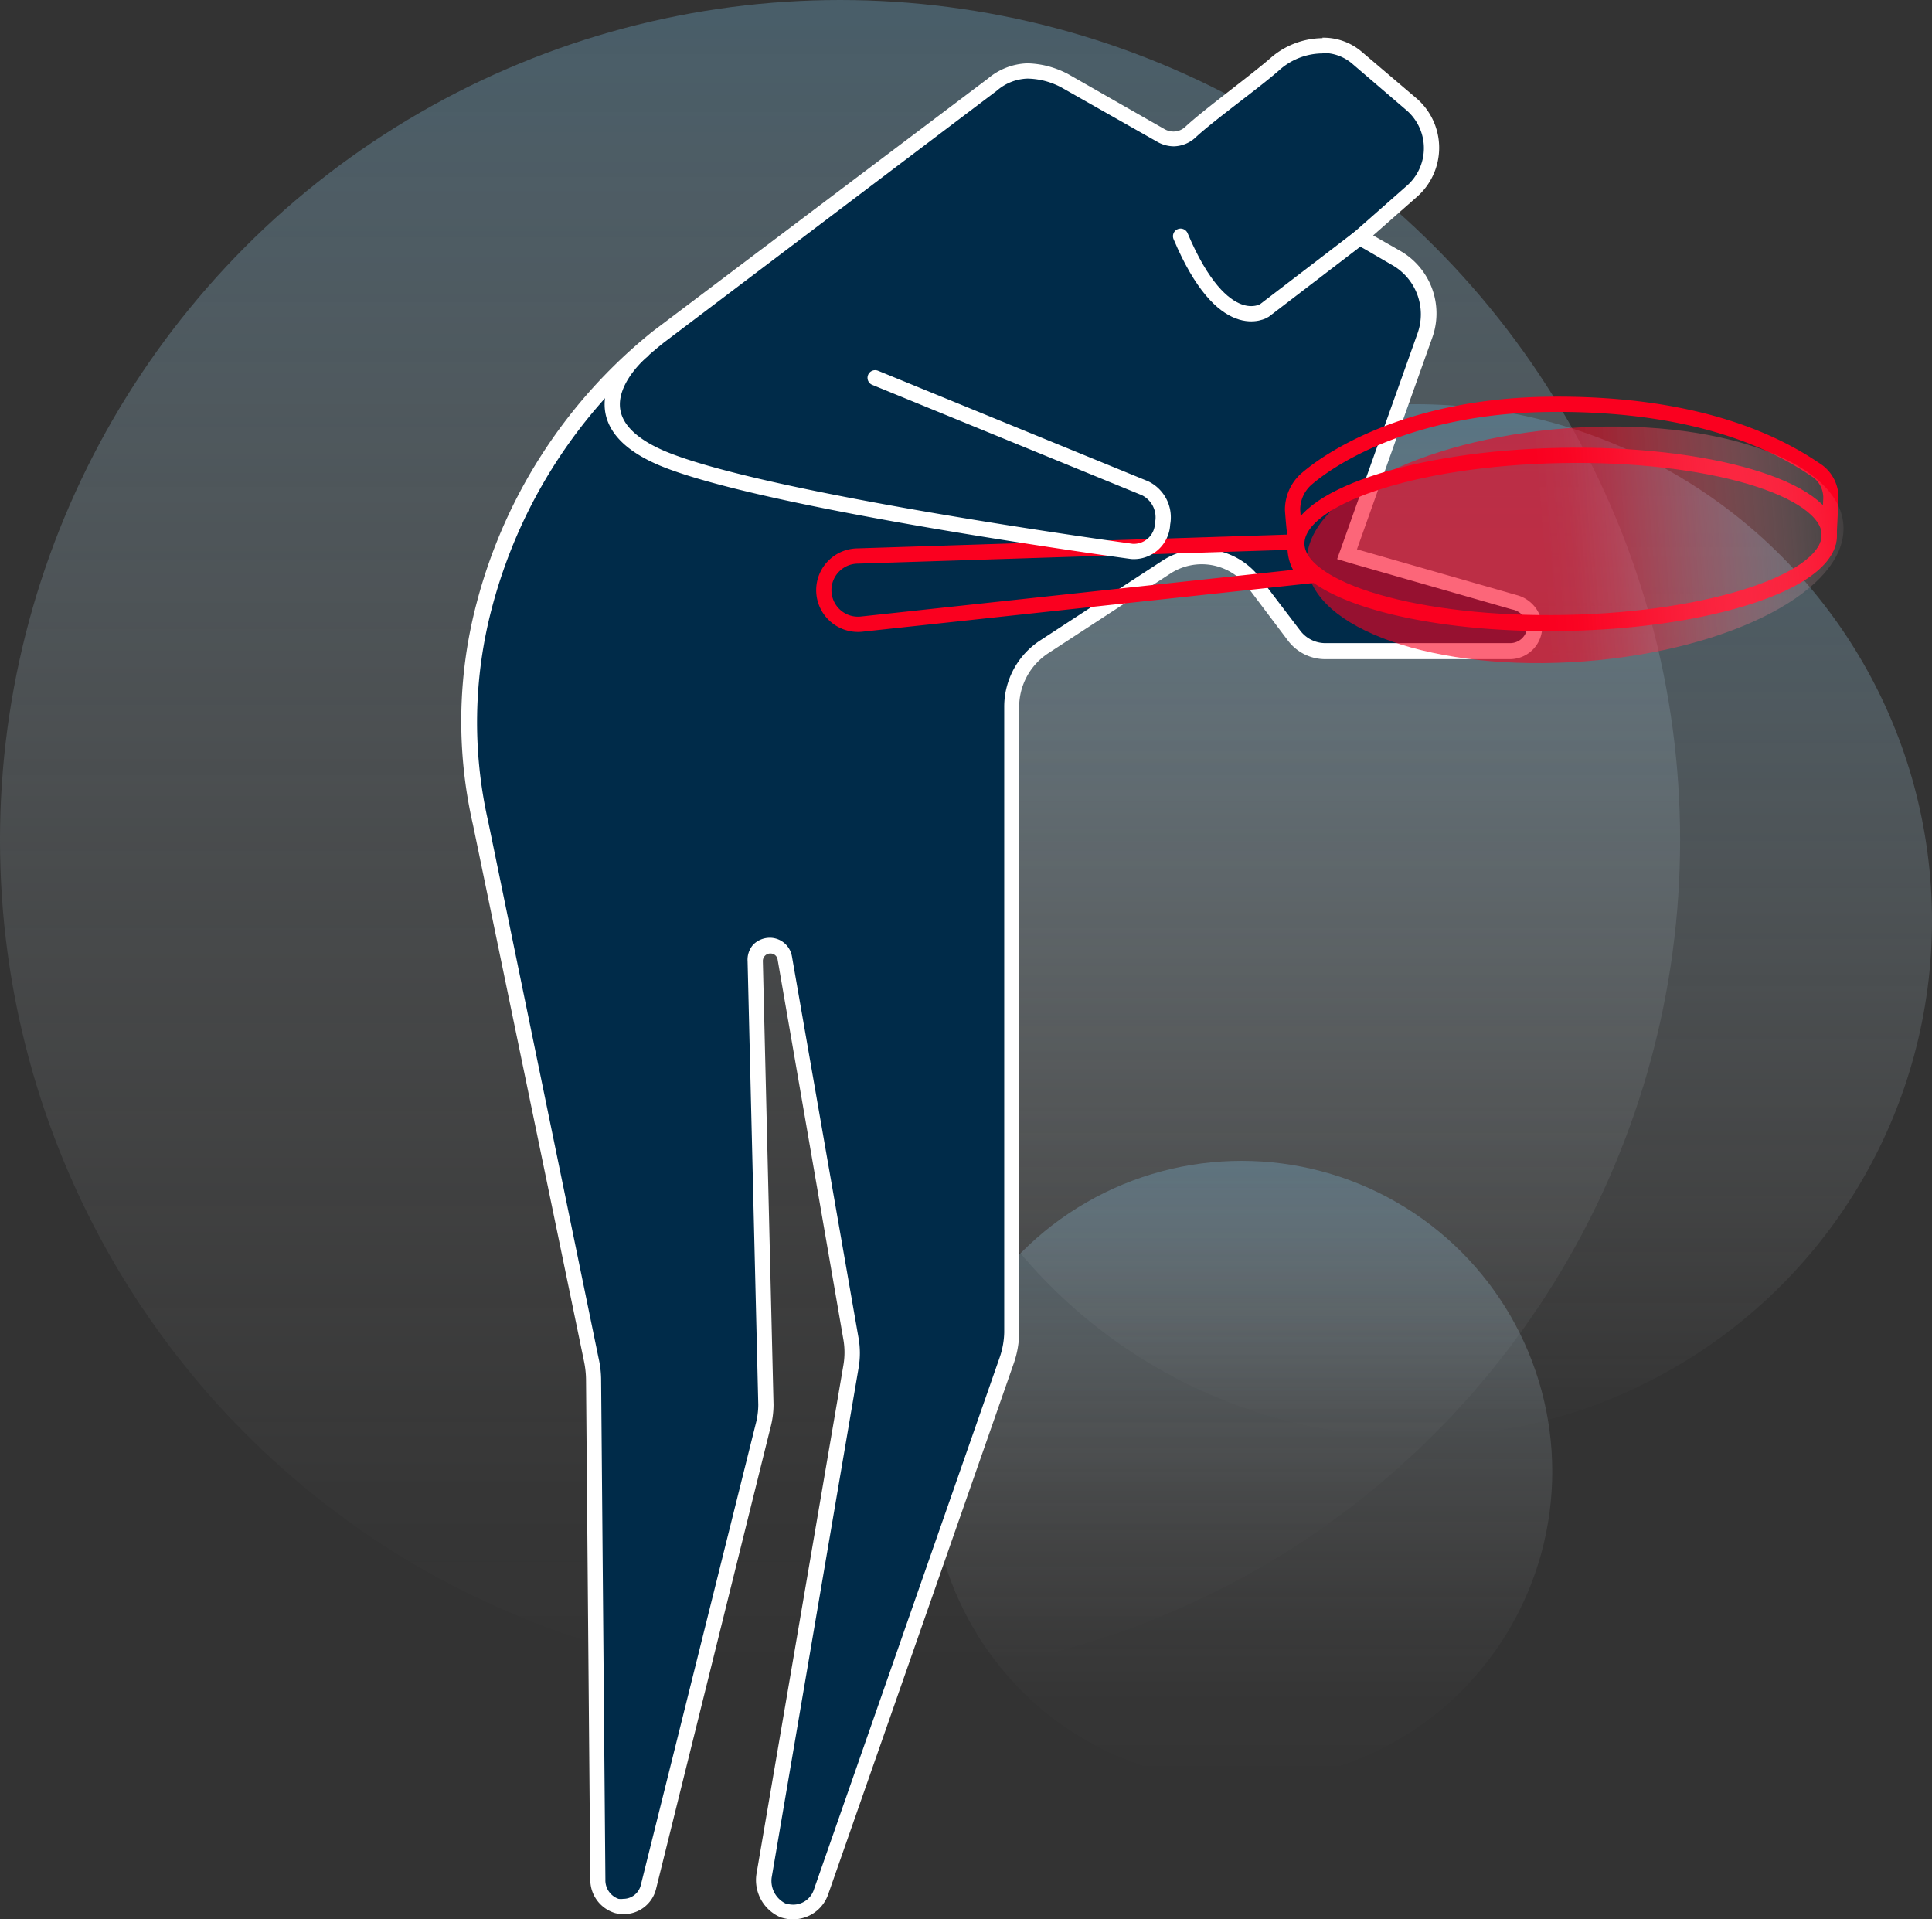 <svg xmlns="http://www.w3.org/2000/svg" xmlns:xlink="http://www.w3.org/1999/xlink" viewBox="0 0 126.63 125.79"><rect x="0" y="0" width="126.63" height="125.79" fill="#333333" stroke="none"/><defs><style>.cls-1{opacity:0.4;}.cls-2{fill:url(#Unbenannter_Verlauf_9);}.cls-3{fill:url(#Unbenannter_Verlauf_15);}.cls-4{fill:url(#Unbenannter_Verlauf_10);}.cls-5{fill:#002b49;}.cls-6{fill:#fff;}.cls-7,.cls-8,.cls-9{fill:none;}.cls-7,.cls-8{stroke:#fa001f;}.cls-7,.cls-9{stroke-linecap:round;}.cls-7{stroke-linejoin:round;}.cls-8,.cls-9{stroke-miterlimit:10;}.cls-9{stroke:#fff;}.cls-10{opacity:0.6;fill:url(#Unbenannter_Verlauf_28);}</style><linearGradient id="Unbenannter_Verlauf_9" x1="55.06" y1="110.11" x2="55.06" gradientUnits="userSpaceOnUse"><stop offset="0" stop-color="#fff" stop-opacity="0"/><stop offset="0.11" stop-color="#f9fbfc" stop-opacity="0.04"/><stop offset="0.27" stop-color="#e8f0f4" stop-opacity="0.16"/><stop offset="0.47" stop-color="#ccdee7" stop-opacity="0.34"/><stop offset="0.7" stop-color="#a5c5d6" stop-opacity="0.6"/><stop offset="0.95" stop-color="#74a5bf" stop-opacity="0.93"/><stop offset="1" stop-color="#699eba"/></linearGradient><linearGradient id="Unbenannter_Verlauf_15" x1="81.38" y1="116.8" x2="81.38" y2="76.09" gradientUnits="userSpaceOnUse"><stop offset="0" stop-color="#fff" stop-opacity="0"/><stop offset="0.13" stop-color="#fbfcfd" stop-opacity="0.03"/><stop offset="0.27" stop-color="#f0f5f8" stop-opacity="0.1"/><stop offset="0.43" stop-color="#dde9ef" stop-opacity="0.23"/><stop offset="0.6" stop-color="#c2d8e3" stop-opacity="0.4"/><stop offset="0.77" stop-color="#a0c2d3" stop-opacity="0.63"/><stop offset="0.94" stop-color="#77a7c1" stop-opacity="0.9"/><stop offset="1" stop-color="#699eba"/></linearGradient><linearGradient id="Unbenannter_Verlauf_10" x1="92.78" y1="94.19" x2="92.78" y2="26.49" gradientUnits="userSpaceOnUse"><stop offset="0" stop-color="#fff" stop-opacity="0"/><stop offset="0.41" stop-color="#c4d9e4" stop-opacity="0.39"/><stop offset="1" stop-color="#699eba"/></linearGradient><linearGradient id="Unbenannter_Verlauf_28" x1="-718.33" y1="123.62" x2="-697.18" y2="123.62" gradientTransform="translate(-1076.75 125.26) rotate(180) scale(1.67 0.72)" gradientUnits="userSpaceOnUse"><stop offset="0" stop-color="#fff" stop-opacity="0"/><stop offset="0.04" stop-color="#ffe7ea" stop-opacity="0.09"/><stop offset="0.16" stop-color="#fda2ad" stop-opacity="0.36"/><stop offset="0.28" stop-color="#fc687b" stop-opacity="0.59"/><stop offset="0.39" stop-color="#fb3b53" stop-opacity="0.77"/><stop offset="0.48" stop-color="#fb1b37" stop-opacity="0.89"/><stop offset="0.56" stop-color="#fa0725" stop-opacity="0.97"/><stop offset="0.62" stop-color="#fa001f"/></linearGradient></defs><title>Interesse</title><g id="Ebene_2" data-name="Ebene 2"><g id="Ebene_1-2" data-name="Ebene 1"><g class="cls-1"><circle class="cls-2" cx="55.06" cy="55.06" r="55.06"/></g><g class="cls-1"><circle class="cls-3" cx="81.38" cy="96.44" r="20.36"/></g><g class="cls-1"><circle class="cls-4" cx="92.78" cy="60.34" r="33.85"/></g><path class="cls-5" d="M52,125.3a2,2,0,0,1-.68-.12,2.16,2.16,0,0,1-1.23-2.27l5.7-33.36a5.68,5.68,0,0,0,0-1.84L51.41,62.78a1,1,0,0,0-1-.82,1,1,0,0,0-1,1l.7,29.1A5.76,5.76,0,0,1,50,93.43l-7.51,30.24A1.67,1.67,0,0,1,40.83,125a1.59,1.59,0,0,1-.43-.06,1.77,1.77,0,0,1-1.24-1.75l-.28-32.7a6.41,6.41,0,0,0-.14-1.31L31.46,54a29.89,29.89,0,0,1,.27-14.3A33.54,33.54,0,0,1,43.11,22.09L65,5.54a3.68,3.68,0,0,1,2.28-.89,5.68,5.68,0,0,1,1.07.13,5.44,5.44,0,0,1,1.36.51l6.33,3.58a1.64,1.64,0,0,0,2-.23c.63-.6,1.84-1.54,3-2.45,1-.79,2-1.54,2.57-2.07A4.79,4.79,0,0,1,86.67,3a3.35,3.35,0,0,1,2.24.79L92.5,6.83a3.79,3.79,0,0,1,0,5.72l-3.39,3,2.34,1.29a4.2,4.2,0,0,1,1.93,5.11L88.29,36.31l11,3.13A1.74,1.74,0,0,1,100.58,41,1.61,1.61,0,0,1,99,42.65H86.87a2.57,2.57,0,0,1-2-1l-2.64-3.49a4.29,4.29,0,0,0-5.74-1l-8,5.22a4.68,4.68,0,0,0-2.14,3.94v41A5.82,5.82,0,0,1,66,89.17L53.82,124A2,2,0,0,1,52,125.3Z"/><path class="cls-6" d="M86.67,3.47a2.93,2.93,0,0,1,1.92.67l3.58,3.07a3.28,3.28,0,0,1,0,5l-2.85,2.51-1.07.94,1.24.69,1.72,1a3.71,3.71,0,0,1,1.7,4.5L88,35.64l-.36,1,1,.3,10.46,3a1.22,1.22,0,0,1,1,1.09A1.12,1.12,0,0,1,99,42.15H86.87a2.07,2.07,0,0,1-1.64-.81l-2.65-3.48a4.78,4.78,0,0,0-6.4-1.11l-8,5.22a5.19,5.19,0,0,0-2.36,4.36v41A5.37,5.37,0,0,1,65.51,89L53.35,123.83a1.43,1.43,0,0,1-1.36,1,1.81,1.81,0,0,1-.51-.08,1.65,1.65,0,0,1-.9-1.71l5.69-33.36a5.66,5.66,0,0,0,0-2L51.91,62.7a1.47,1.47,0,0,0-1.46-1.24,1.54,1.54,0,0,0-1.08.45A1.49,1.49,0,0,0,49,63l.7,29.06a5,5,0,0,1-.17,1.27L42,123.55a1.18,1.18,0,0,1-1.15.9,1.15,1.15,0,0,1-.31,0,1.29,1.29,0,0,1-.86-1.27l-.28-32.7A6.62,6.62,0,0,0,39.23,89L32,53.85a29.36,29.36,0,0,1,.26-14.08,33.14,33.14,0,0,1,11.2-17.28L65.34,5.94a3.2,3.2,0,0,1,2-.79,4.94,4.94,0,0,1,1,.12,5,5,0,0,1,1.21.45l6.33,3.59a2.21,2.21,0,0,0,1.06.28A2.15,2.15,0,0,0,78.37,9c.62-.58,1.82-1.51,3-2.42s2-1.55,2.59-2.08a4.29,4.29,0,0,1,2.73-1m0-1a5.24,5.24,0,0,0-3.39,1.28c-1.27,1.12-4.4,3.4-5.6,4.52a1.14,1.14,0,0,1-.79.32,1.18,1.18,0,0,1-.57-.15L70,4.85a6.23,6.23,0,0,0-1.51-.56,6.14,6.14,0,0,0-1.16-.14,4.21,4.21,0,0,0-2.58,1L42.79,21.71A33.79,33.79,0,0,0,31.24,39.52,30.32,30.32,0,0,0,31,54.05l7.28,35.18a6.22,6.22,0,0,1,.13,1.21l.28,32.71a2.28,2.28,0,0,0,1.62,2.23,2.13,2.13,0,0,0,.55.07A2.17,2.17,0,0,0,43,123.8l7.5-30.24a5.83,5.83,0,0,0,.2-1.5L50,63a.49.49,0,0,1,.5-.51.47.47,0,0,1,.47.41L55.28,87.8a4.93,4.93,0,0,1,0,1.67l-5.7,33.36a2.65,2.65,0,0,0,1.56,2.82,2.47,2.47,0,0,0,.84.14,2.43,2.43,0,0,0,2.3-1.63L66.45,89.34a6.32,6.32,0,0,0,.35-2.06V46.33a4.21,4.21,0,0,1,1.91-3.52l8-5.22a3.77,3.77,0,0,1,5.06.88L84.43,42a3.06,3.06,0,0,0,2.44,1.2H99A2.12,2.12,0,0,0,101.08,41,2.24,2.24,0,0,0,99.41,39L88.94,36l4.94-13.88a4.72,4.72,0,0,0-2.16-5.71L90,15.43l2.85-2.51a4.28,4.28,0,0,0,0-6.47L89.24,3.38a3.86,3.86,0,0,0-2.57-.91Z"/><path class="cls-7" d="M120,32.74a2.17,2.17,0,0,0-.84-1.84c-1.88-1.29-7-4.53-17.68-4.4-8.75.11-14,3.28-15.89,4.93a2.68,2.68,0,0,0-.87,2s.11,1.62.25,2.24c0,0,0,0,0,.05.12,3,8,5.32,17.67,5.13,9.2-.18,16.63-2.55,17.22-5.39C119.89,35,120,32.74,120,32.74Z"/><path class="cls-7" d="M102.63,40.8C93,41,85.08,38.69,85,35.67s7.62-5.63,17.27-5.82S119.79,32,119.9,35,112.28,40.61,102.63,40.8Z"/><path class="cls-8" d="M56.19,36.44l28.72-.92a2.63,2.63,0,0,0,.76,2.23L56.5,40.9A2.24,2.24,0,0,1,54,38.54h0A2.24,2.24,0,0,1,56.19,36.44Z"/><path class="cls-9" d="M57.36,24.76,75.05,32a2.12,2.12,0,0,1,1.15,2.32,1.89,1.89,0,0,1-2,1.82S50,32.86,43.32,30c-6.38-2.77-1.22-7-1.22-7"/><path class="cls-9" d="M89.09,15.59l-6.22,4.76s-2.69,1.76-5.49-4.87"/><ellipse class="cls-10" cx="103.24" cy="35.71" rx="17.63" ry="7.66" transform="translate(-2.38 7.82) rotate(-4.29)"/></g></g></svg>